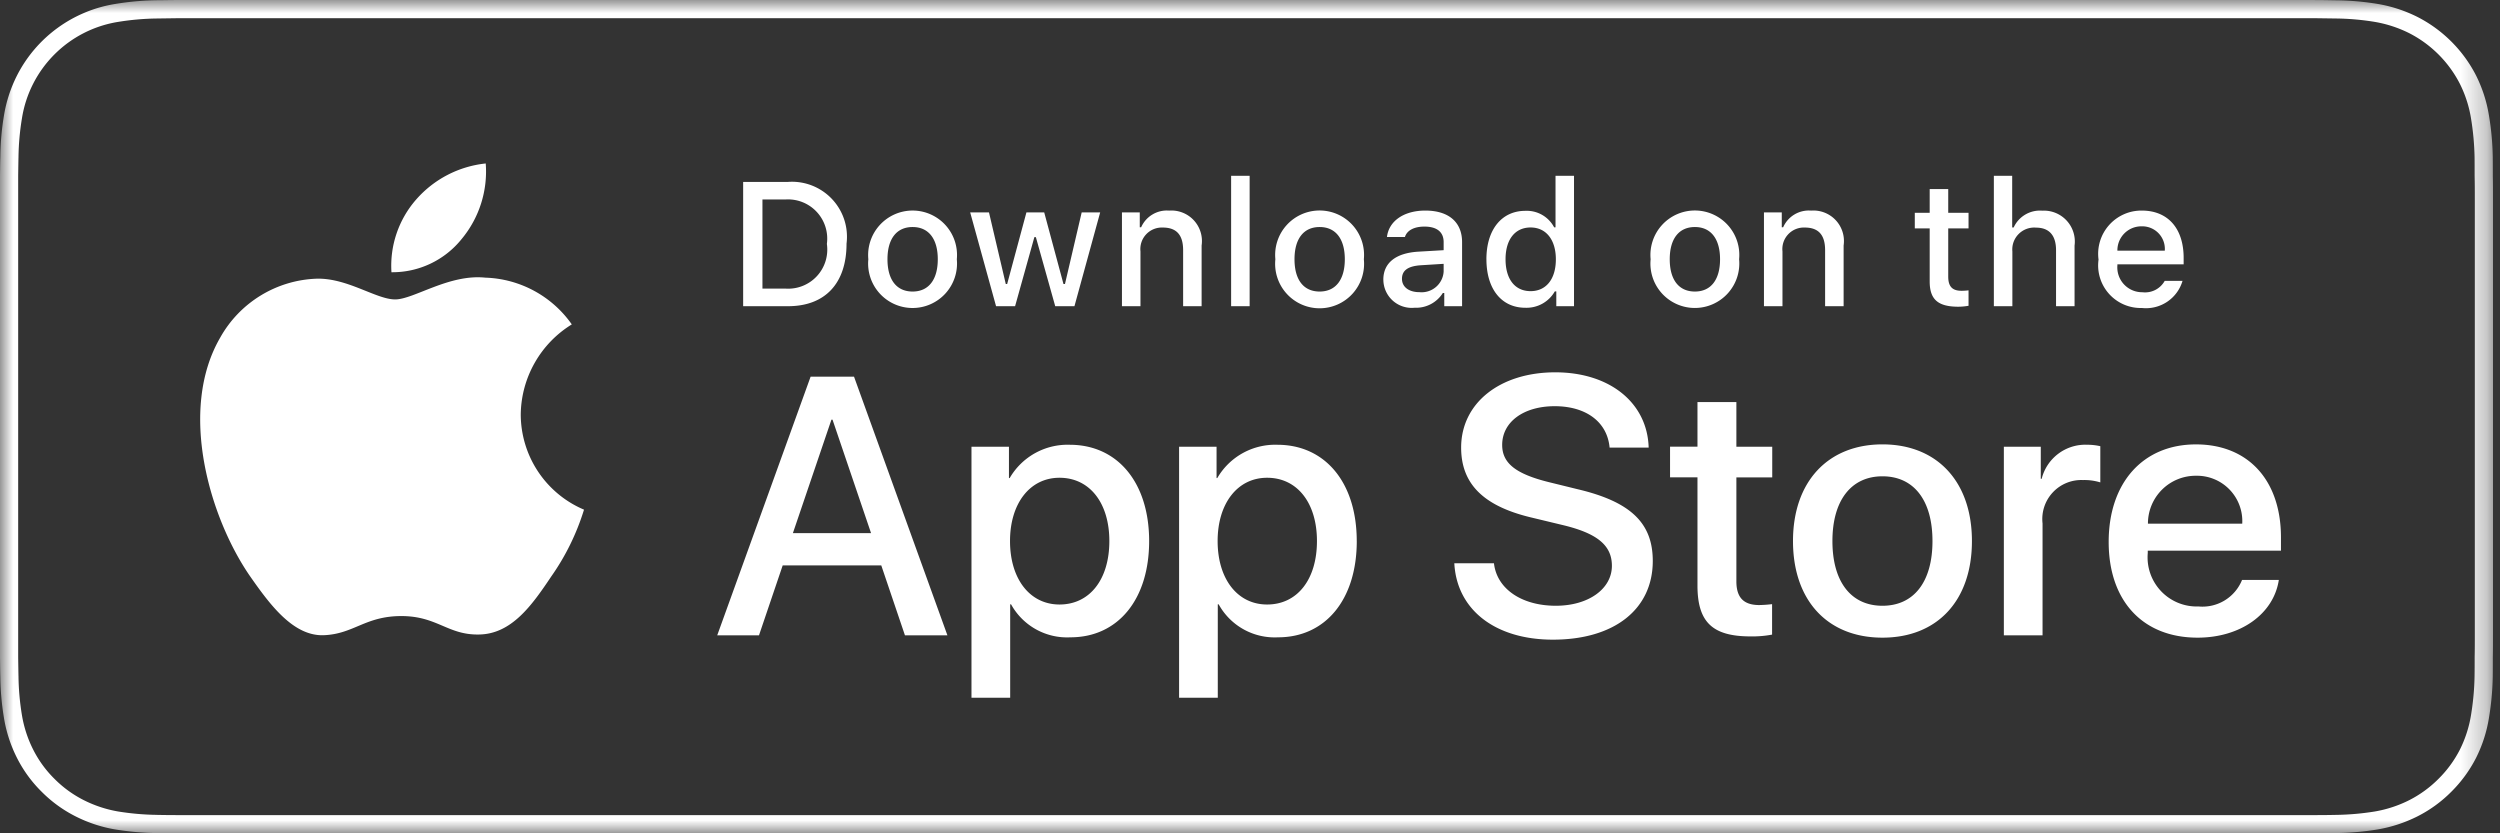<svg width="96" height="32" fill="none" xmlns="http://www.w3.org/2000/svg"><rect width="100%" height="100%" fill="#333333" stroke="none"/><g clip-path="url('#clip0_1_743')"><mask id="mask0_1_743" style="mask-type:luminance" maskUnits="userSpaceOnUse" x="0" y="0" width="96" height="32"><path d="M95.731 0H0v32h95.731V0Z" fill="#fff"/></mask><g mask="url('#mask0_1_743')" fill="#fff"><path fill-rule="evenodd" clip-rule="evenodd" d="M7.628 0h80.48c.287 0 .58 0 .867.002.199 0 .402.004.603.008l.135.002c.536.006 1.07.053 1.6.141.53.09 1.045.26 1.526.502a5.173 5.173 0 0 1 2.24 2.24c.24.48.408.993.494 1.522.09.53.14 1.065.149 1.602.003.245.003.491.003.737.006.29.006.58.006.872v16.745c0 .295 0 .584-.006.874 0 .248 0 .489-.003.738-.01.536-.06 1.072-.149 1.601a5.283 5.283 0 0 1-.495 1.523 5.12 5.12 0 0 1-.945 1.292c-.378.381-.815.7-1.294.943a5.441 5.441 0 0 1-1.526.505 10.63 10.63 0 0 1-1.6.14c-.244.006-.494.01-.738.01l-.867.001H7.628c-.294 0-.583 0-.876-.002-.245 0-.488-.003-.735-.008a10.765 10.765 0 0 1-1.603-.141 5.36 5.36 0 0 1-1.521-.505 5.018 5.018 0 0 1-1.295-.943 4.967 4.967 0 0 1-.943-1.292 5.27 5.27 0 0 1-.5-1.523c-.089-.53-.137-1.065-.143-1.601-.005-.17-.007-.336-.009-.504L0 25.247V6.756l.003-.237c.002-.166.004-.333.01-.5.005-.537.053-1.072.142-1.602s.257-1.043.5-1.522A5.15 5.15 0 0 1 4.413.154 10.572 10.572 0 0 1 6.17.008c.195-.003.388-.006.582-.007C7.045 0 7.334 0 7.628 0ZM6.032 31.292c.242.005.48.008.724.008l81.352.002.867-.002c.238 0 .484-.003.718-.008.501-.007 1-.05 1.495-.13a4.69 4.69 0 0 0 1.335-.44c.414-.212.792-.488 1.12-.819.327-.324.6-.698.812-1.108.211-.42.357-.871.432-1.336.081-.49.127-.986.136-1.483.004-.245.004-.484.004-.744.006-.286.006-.57.006-.86V7.629c0-.288 0-.573-.007-.873 0-.243 0-.486-.002-.712-.01-.506-.056-1.011-.139-1.51a4.611 4.611 0 0 0-.428-1.32 4.475 4.475 0 0 0-1.932-1.935A4.75 4.75 0 0 0 91.188.84a9.908 9.908 0 0 0-1.486-.13l-.73-.01H6.755l-.722.01c-.502.006-1.004.05-1.5.131A4.452 4.452 0 0 0 .843 4.542 9.896 9.896 0 0 0 .71 6.04c-.005.163-.012.716-.012.716v18.48s.007.562.012.73c.006.503.051 1.005.133 1.5.077.462.223.91.435 1.326.21.415.485.792.816 1.118.327.329.704.603 1.118.813.417.211.864.359 1.325.438.495.08.994.124 1.495.13Z"/><path d="M19.997 15.912a4.117 4.117 0 0 1 1.96-3.455 4.215 4.215 0 0 0-3.32-1.795c-1.396-.146-2.75.836-3.463.836-.725 0-1.821-.821-3.002-.797a4.422 4.422 0 0 0-3.72 2.27c-1.61 2.785-.41 6.88 1.132 9.13.77 1.103 1.672 2.335 2.851 2.291 1.154-.047 1.585-.735 2.978-.735 1.38 0 1.784.735 2.987.708 1.239-.02 2.019-1.108 2.763-2.221a9.116 9.116 0 0 0 1.263-2.573 3.978 3.978 0 0 1-2.429-3.66ZM17.725 9.181a4.054 4.054 0 0 0 .927-2.904 4.124 4.124 0 0 0-2.668 1.381 3.858 3.858 0 0 0-.952 2.796 3.41 3.41 0 0 0 2.693-1.273ZM33.841 21.712h-3.786l-.91 2.685h-1.604l3.587-9.934h1.666l3.587 9.934H34.75l-.909-2.685Zm-3.394-1.239h3.002l-1.48-4.358h-.042l-1.48 4.358ZM44.127 20.776c0 2.251-1.204 3.697-3.022 3.697a2.456 2.456 0 0 1-2.28-1.267h-.034v3.587h-1.486v-9.639h1.439v1.205h.027a2.569 2.569 0 0 1 2.306-1.28c1.839 0 3.05 1.453 3.05 3.697Zm-1.528 0c0-1.466-.758-2.43-1.914-2.43-1.136 0-1.9.984-1.9 2.43 0 1.46.764 2.437 1.9 2.437 1.156 0 1.914-.957 1.914-2.437ZM52.1 20.776c0 2.251-1.206 3.697-3.023 3.697a2.455 2.455 0 0 1-2.28-1.267h-.034v3.587h-1.486v-9.639h1.439v1.205h.027a2.569 2.569 0 0 1 2.306-1.28c1.839 0 3.05 1.453 3.05 3.697Zm-1.529 0c0-1.466-.758-2.43-1.914-2.43-1.136 0-1.9.984-1.9 2.43 0 1.46.764 2.437 1.9 2.437 1.156 0 1.914-.957 1.914-2.437ZM57.368 21.629c.11.985 1.067 1.632 2.375 1.632 1.253 0 2.154-.647 2.154-1.535 0-.771-.544-1.233-1.831-1.55l-1.288-.31c-1.824-.44-2.67-1.293-2.67-2.678 0-1.714 1.493-2.891 3.614-2.891 2.1 0 3.539 1.177 3.587 2.891h-1.5c-.09-.991-.91-1.59-2.108-1.59-1.197 0-2.017.606-2.017 1.487 0 .703.523 1.116 1.804 1.432l1.094.269c2.039.482 2.885 1.3 2.885 2.754 0 1.858-1.48 3.023-3.835 3.023-2.203 0-3.69-1.137-3.786-2.934h1.522ZM66.677 15.44v1.714h1.377v1.177h-1.377v3.993c0 .62.276.91.881.91a4.65 4.65 0 0 0 .49-.035v1.17c-.273.051-.55.074-.826.069-1.467 0-2.039-.55-2.039-1.955V18.33H64.13v-1.177h1.053V15.44h1.494ZM68.851 20.776c0-2.28 1.342-3.712 3.435-3.712 2.1 0 3.436 1.433 3.436 3.712 0 2.285-1.329 3.71-3.436 3.71-2.106 0-3.435-1.425-3.435-3.71Zm5.356 0c0-1.564-.716-2.486-1.92-2.486-1.205 0-1.922.93-1.922 2.486 0 1.569.717 2.485 1.921 2.485 1.205 0 1.921-.916 1.921-2.485ZM76.948 17.154h1.418v1.233h.034a1.728 1.728 0 0 1 1.743-1.309c.17 0 .342.018.509.056v1.39a2.078 2.078 0 0 0-.668-.09 1.498 1.498 0 0 0-1.55 1.667v4.296h-1.486v-7.243ZM87.507 22.27c-.2 1.314-1.48 2.216-3.12 2.216-2.106 0-3.414-1.411-3.414-3.676 0-2.272 1.315-3.745 3.352-3.745 2.004 0 3.264 1.376 3.264 3.572v.51h-5.115v.09a1.887 1.887 0 0 0 1.948 2.051 1.639 1.639 0 0 0 1.673-1.019h1.412Zm-5.026-2.162h3.621a1.742 1.742 0 0 0-1.777-1.839 1.834 1.834 0 0 0-1.844 1.839ZM30.261 6.985a2.112 2.112 0 0 1 2.246 2.372c0 1.525-.824 2.401-2.246 2.401h-1.724V6.985h1.724Zm-.983 4.098h.9a1.501 1.501 0 0 0 1.574-1.716 1.506 1.506 0 0 0-1.574-1.708h-.9v3.424ZM33.344 9.955a1.709 1.709 0 0 1 1.7-1.87 1.707 1.707 0 0 1 1.698 1.87 1.707 1.707 0 1 1-3.398 0Zm2.667 0c0-.78-.35-1.237-.967-1.237s-.965.456-.965 1.237c0 .787.348 1.24.965 1.24.616 0 .967-.456.967-1.24ZM41.259 11.759h-.738l-.744-2.654h-.057l-.741 2.654h-.73l-.994-3.603h.722l.645 2.75h.053l.74-2.75h.683l.74 2.75h.057l.642-2.75h.71l-.988 3.603ZM43.083 8.156h.684v.572h.053a1.079 1.079 0 0 1 1.075-.641 1.172 1.172 0 0 1 1.247 1.34v2.331h-.71V9.605c0-.579-.252-.867-.778-.867a.826.826 0 0 0-.86.913v2.107h-.711V8.156ZM47.275 6.75h.711v5.009h-.711V6.75ZM48.974 9.955a1.707 1.707 0 1 1 3.398 0 1.708 1.708 0 1 1-3.398 0Zm2.667 0c0-.78-.351-1.237-.967-1.237-.618 0-.965.456-.965 1.237 0 .787.347 1.24.965 1.24.616 0 .967-.456.967-1.24ZM53.12 10.74c0-.65.483-1.023 1.34-1.076l.976-.057v-.31c0-.381-.251-.596-.737-.596-.397 0-.672.146-.75.4h-.69c.073-.618.655-1.015 1.473-1.015.903 0 1.412.45 1.412 1.21v2.462h-.684v-.506h-.056a1.212 1.212 0 0 1-1.083.565 1.088 1.088 0 0 1-1.2-1.078Zm2.316-.309v-.3l-.88.055c-.495.034-.72.202-.72.52 0 .324.28.513.668.513a.848.848 0 0 0 .932-.788ZM57.078 9.956c0-1.138.586-1.86 1.496-1.86a1.187 1.187 0 0 1 1.105.633h.053V6.75h.71v5.009h-.68v-.57h-.057a1.25 1.25 0 0 1-1.131.629c-.917 0-1.495-.721-1.495-1.862Zm.735 0c0 .764.36 1.224.962 1.224.6 0 .97-.467.97-1.221 0-.75-.374-1.224-.97-1.224-.598 0-.962.463-.962 1.22ZM63.384 9.955a1.707 1.707 0 1 1 3.398 0 1.708 1.708 0 0 1-2.963 1.313 1.706 1.706 0 0 1-.435-1.313Zm2.666 0c0-.78-.35-1.237-.966-1.237-.618 0-.966.456-.966 1.237 0 .787.348 1.24.966 1.24.616 0 .966-.456.966-1.24ZM67.736 8.156h.684v.572h.053a1.078 1.078 0 0 1 1.075-.641 1.172 1.172 0 0 1 1.247 1.34v2.331h-.711V9.605c0-.579-.252-.867-.777-.867a.826.826 0 0 0-.86.913v2.107h-.711V8.156ZM74.812 7.259v.913h.78v.599h-.78v1.852c0 .378.156.543.51.543.09 0 .18-.006.27-.017v.593a2.333 2.333 0 0 1-.386.036c-.79 0-1.106-.278-1.106-.973V8.771h-.572v-.599h.572v-.913h.712ZM76.564 6.75h.704v1.985h.057a1.108 1.108 0 0 1 1.098-.645 1.187 1.187 0 0 1 1.24 1.343v2.326h-.711v-2.15c0-.576-.268-.868-.77-.868a.841.841 0 0 0-.907.914v2.104h-.711V6.75ZM83.809 10.785a1.462 1.462 0 0 1-1.56 1.042 1.636 1.636 0 0 1-1.665-1.859 1.661 1.661 0 0 1 1.66-1.882c1.003 0 1.608.685 1.608 1.816v.248h-2.544v.04a.953.953 0 0 0 .96 1.032.863.863 0 0 0 .857-.437h.684Zm-2.5-1.16h1.819a.868.868 0 0 0-.887-.934.921.921 0 0 0-.933.933Z"/></g></g><defs><clipPath id="clip0_1_743"><path fill="#fff" d="M0 0h96v32H0z"/></clipPath></defs></svg>